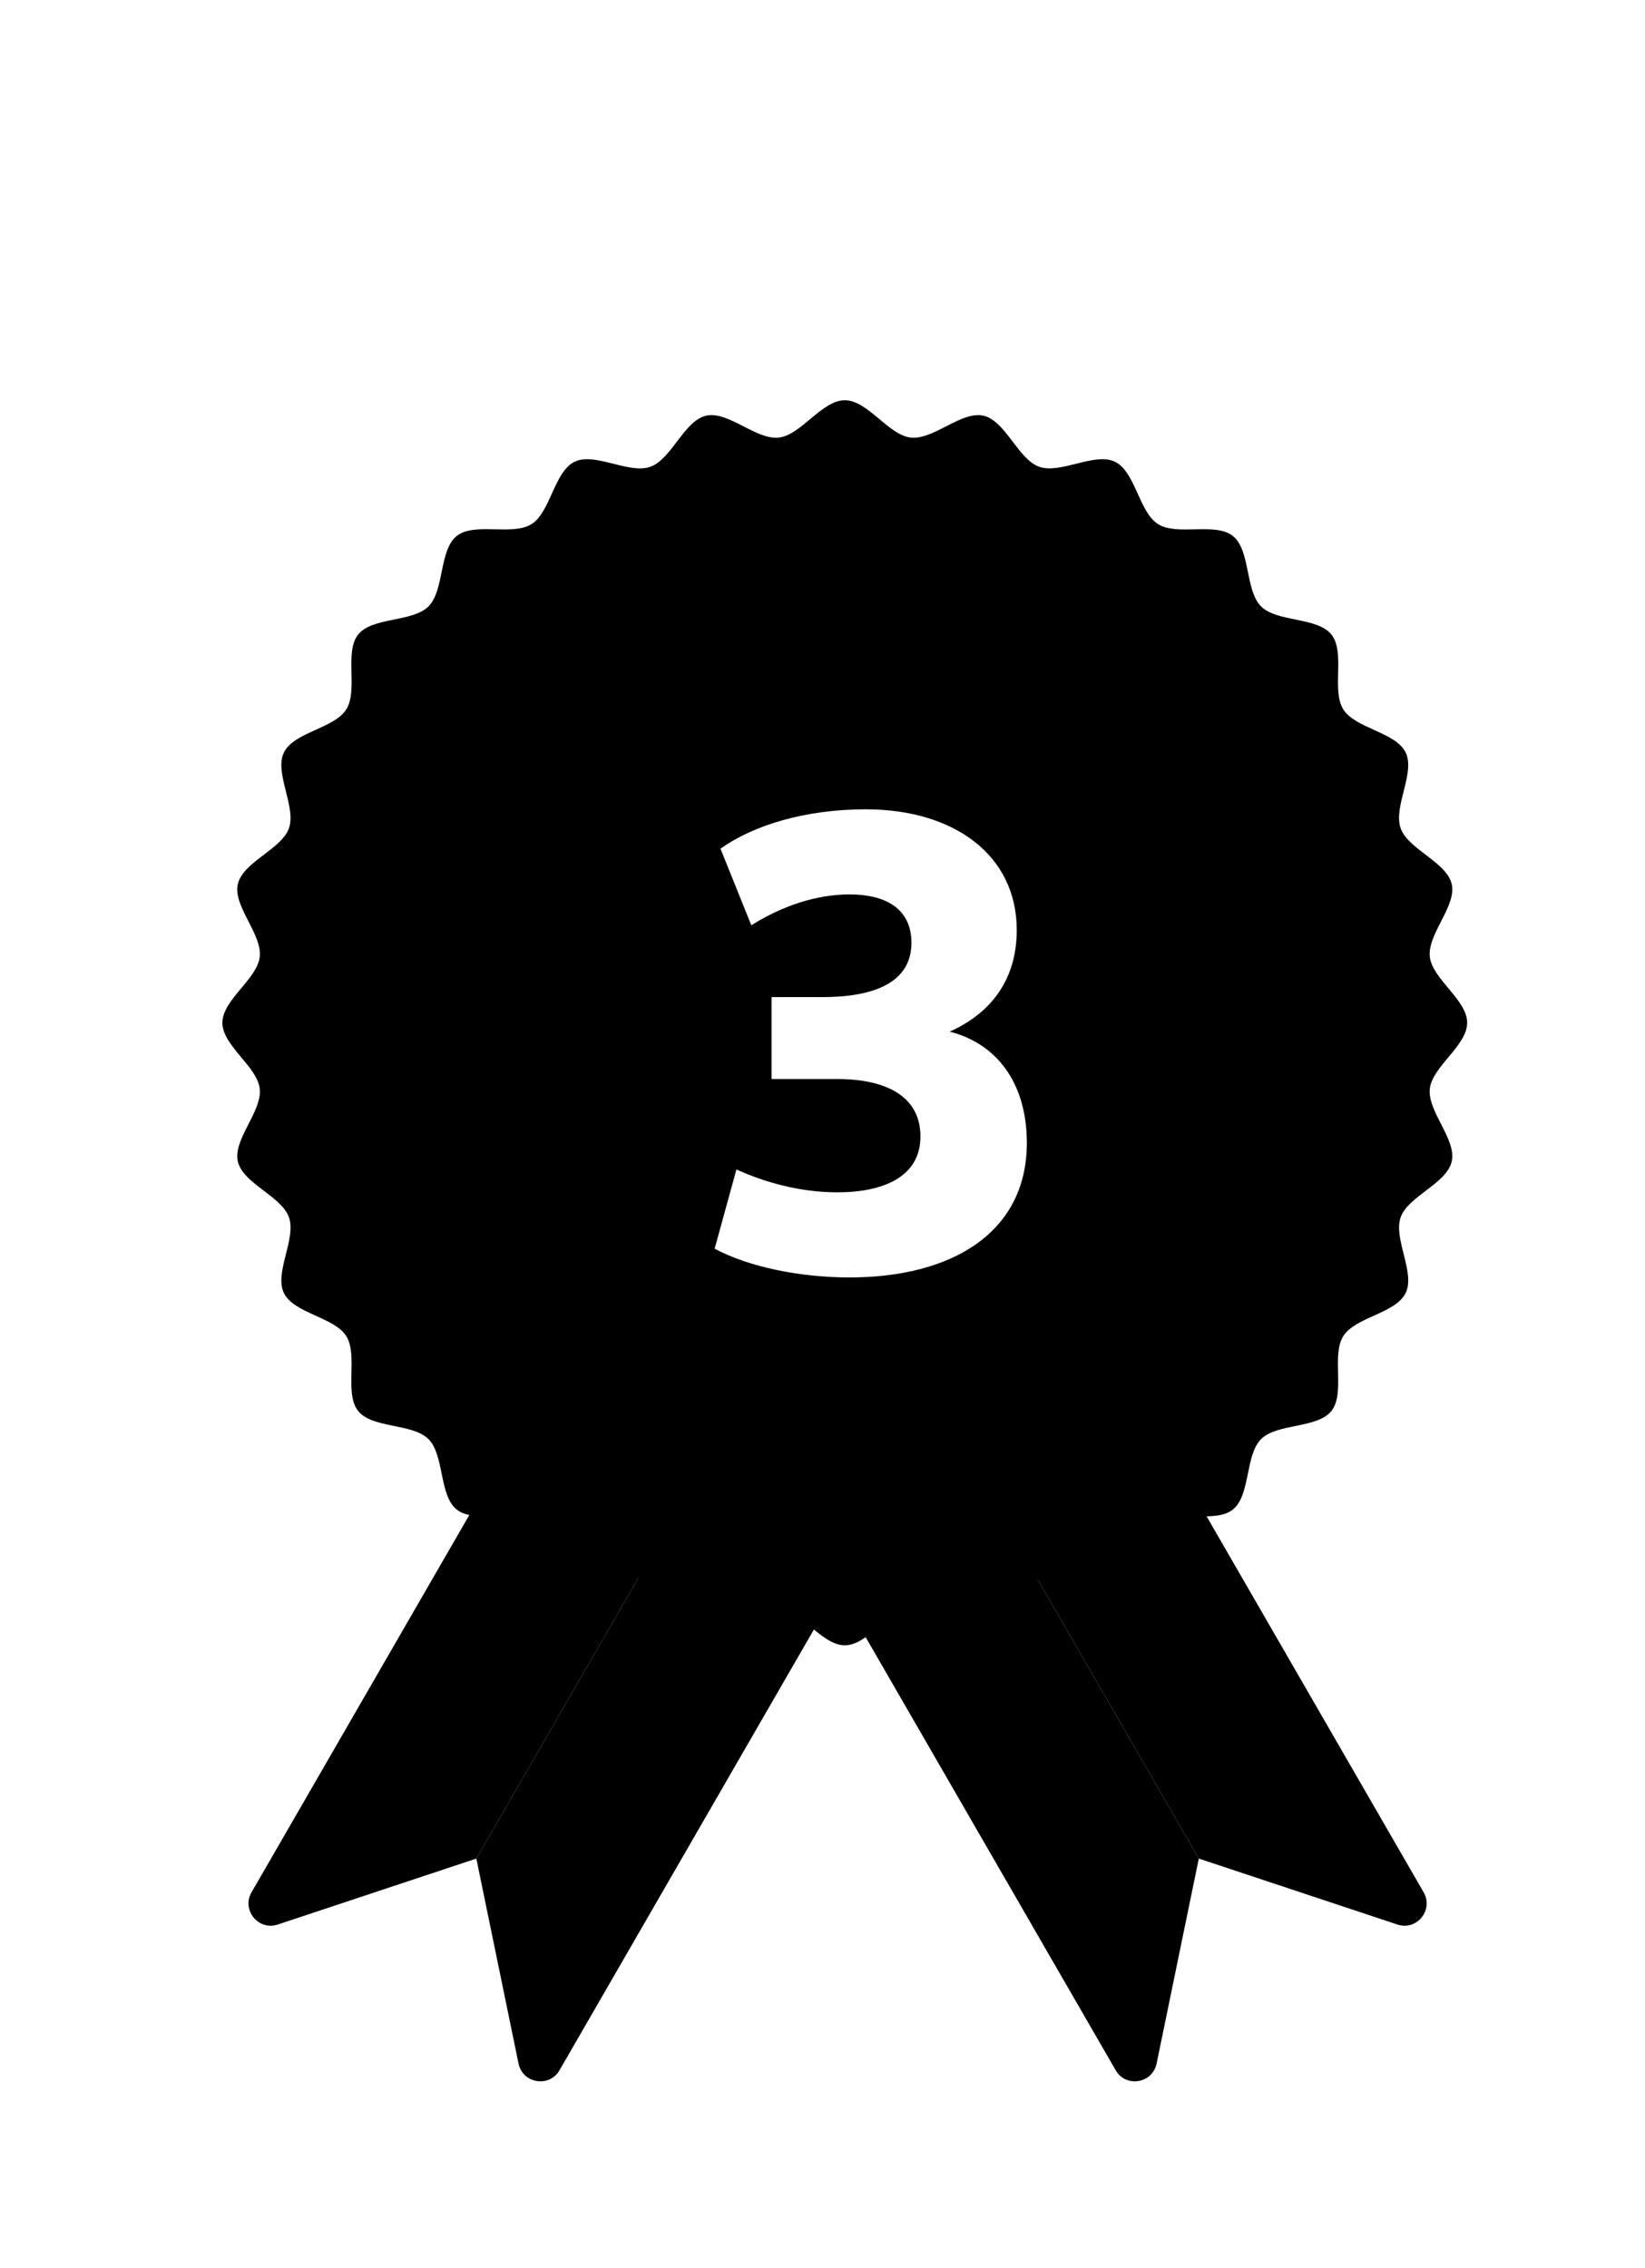 <svg width="37" height="51" viewBox="0 0 37 51" fill="none" xmlns="http://www.w3.org/2000/svg">
<g filter="url(#filter0_d_963_9927)">
<path d="M18.678 32L15.214 30L10.714 37.794L11.663 42.403C11.756 42.854 12.356 42.951 12.586 42.552L18.678 32Z" fill="#A7C7FB" style="fill:#A7C7FB;fill:color(display-p3 0.655 0.78 0.984);fill-opacity:1;"/>
<path d="M11.75 28L15.214 30L10.714 37.794L6.248 39.277C5.812 39.422 5.428 38.951 5.658 38.552L11.75 28Z" fill="#75ABFF" style="fill:#75ABFF;fill:color(display-p3 0.46 0.67 1);fill-opacity:1;"/>
<path d="M19 32L22.464 30L26.964 37.794L26.015 42.403C25.922 42.854 25.322 42.951 25.093 42.552L19 32Z" fill="#75ABFF" style="fill:#75ABFF;fill:color(display-p3 0.46 0.67 1);fill-opacity:1;"/>
<path d="M25.928 28L22.464 30L26.964 37.794L31.43 39.277C31.866 39.422 32.251 38.951 32.021 38.552L25.928 28Z" fill="#A7C7FB" style="fill:#A7C7FB;fill:color(display-p3 0.655 0.78 0.984);fill-opacity:1;"/>
<g clip-path="url(#clip0_963_9927)">
<path d="M33 18.999C33 19.515 32.215 19.982 32.16 20.483C32.104 20.994 32.765 21.623 32.653 22.116C32.54 22.617 31.671 22.898 31.504 23.374C31.335 23.858 31.838 24.618 31.617 25.075C31.395 25.536 30.485 25.615 30.214 26.045C29.942 26.476 30.263 27.331 29.947 27.728C29.629 28.127 28.724 28.002 28.364 28.362C28.004 28.722 28.129 29.627 27.73 29.945C27.333 30.263 26.478 29.942 26.047 30.212C25.617 30.483 25.538 31.393 25.077 31.615C24.62 31.836 23.859 31.331 23.376 31.502C22.898 31.669 22.617 32.538 22.118 32.651C21.625 32.763 20.997 32.102 20.485 32.158C19.984 32.214 19.517 32.998 19.001 32.998C18.485 32.998 18.018 32.214 17.517 32.158C17.007 32.102 16.377 32.763 15.884 32.651C15.383 32.538 15.103 31.669 14.626 31.502C14.143 31.333 13.382 31.836 12.925 31.615C12.464 31.393 12.385 30.483 11.955 30.212C11.524 29.94 10.669 30.261 10.272 29.945C9.873 29.627 9.998 28.722 9.638 28.362C9.278 28.002 8.373 28.127 8.055 27.728C7.738 27.331 8.059 26.476 7.788 26.045C7.517 25.615 6.607 25.536 6.385 25.075C6.165 24.618 6.669 23.858 6.499 23.374C6.332 22.896 5.462 22.615 5.349 22.116C5.237 21.623 5.899 20.995 5.842 20.483C5.787 19.982 5.002 19.515 5.002 18.999C5.002 18.483 5.787 18.017 5.842 17.515C5.899 17.005 5.237 16.375 5.349 15.883C5.462 15.381 6.332 15.101 6.499 14.624C6.667 14.141 6.165 13.38 6.385 12.923C6.607 12.463 7.517 12.383 7.788 11.953C8.06 11.522 7.739 10.668 8.055 10.27C8.373 9.871 9.278 9.996 9.638 9.636C9.998 9.276 9.873 8.371 10.272 8.053C10.669 7.736 11.524 8.057 11.955 7.786C12.385 7.515 12.464 6.605 12.925 6.383C13.382 6.163 14.143 6.667 14.626 6.497C15.104 6.33 15.385 5.461 15.884 5.347C16.377 5.235 17.005 5.897 17.517 5.84C18.018 5.785 18.485 5 19.001 5C19.517 5 19.984 5.785 20.485 5.84C20.996 5.897 21.625 5.235 22.118 5.347C22.619 5.461 22.899 6.33 23.376 6.497C23.859 6.665 24.62 6.163 25.077 6.383C25.538 6.605 25.617 7.515 26.047 7.786C26.478 8.058 27.333 7.737 27.73 8.053C28.129 8.371 28.004 9.276 28.364 9.636C28.724 9.996 29.629 9.871 29.947 10.27C30.265 10.668 29.944 11.522 30.214 11.953C30.485 12.383 31.395 12.463 31.617 12.923C31.838 13.38 31.333 14.141 31.504 14.624C31.671 15.102 32.54 15.383 32.653 15.883C32.765 16.375 32.104 17.003 32.16 17.515C32.215 18.017 33 18.483 33 18.999Z" fill="#FFB100" style="fill:#FFB100;fill:color(display-p3 1 0.694 0);fill-opacity:1;"/>
<path d="M31.79 18.999C31.79 19.471 31.073 19.898 31.023 20.355C30.971 20.822 31.575 21.396 31.472 21.847C31.369 22.304 30.574 22.56 30.422 22.996C30.267 23.437 30.727 24.133 30.525 24.55C30.323 24.97 29.491 25.043 29.244 25.435C28.996 25.829 29.29 26.611 29 26.974C28.709 27.337 27.882 27.224 27.553 27.553C27.224 27.882 27.337 28.708 26.974 29C26.611 29.29 25.831 28.996 25.435 29.244C25.043 29.491 24.97 30.323 24.55 30.525C24.133 30.727 23.437 30.266 22.996 30.422C22.56 30.574 22.304 31.369 21.847 31.472C21.397 31.575 20.822 30.971 20.355 31.023C19.898 31.073 19.471 31.79 18.999 31.79C18.527 31.79 18.101 31.073 17.643 31.023C17.176 30.971 16.602 31.575 16.152 31.472C15.694 31.369 15.438 30.574 15.002 30.422C14.561 30.267 13.865 30.727 13.448 30.525C13.028 30.323 12.955 29.491 12.563 29.244C12.169 28.996 11.387 29.29 11.024 29C10.661 28.709 10.774 27.882 10.445 27.553C10.116 27.224 9.291 27.337 8.999 26.974C8.709 26.611 9.002 25.831 8.754 25.435C8.507 25.043 7.676 24.97 7.473 24.55C7.272 24.133 7.732 23.437 7.577 22.996C7.424 22.56 6.63 22.304 6.526 21.847C6.424 21.397 7.027 20.822 6.975 20.355C6.925 19.898 6.208 19.471 6.208 18.999C6.208 18.527 6.925 18.101 6.975 17.643C7.027 17.176 6.424 16.602 6.526 16.152C6.63 15.694 7.424 15.438 7.577 15.002C7.731 14.561 7.272 13.865 7.473 13.448C7.676 13.028 8.507 12.955 8.754 12.563C9.002 12.169 8.709 11.387 8.999 11.024C9.289 10.661 10.116 10.774 10.445 10.445C10.774 10.116 10.661 9.291 11.024 8.999C11.387 8.709 12.167 9.002 12.563 8.754C12.955 8.507 13.028 7.676 13.448 7.473C13.865 7.272 14.561 7.732 15.002 7.577C15.438 7.424 15.694 6.63 16.152 6.526C16.601 6.424 17.176 7.027 17.643 6.975C18.101 6.925 18.527 6.208 18.999 6.208C19.471 6.208 19.898 6.925 20.355 6.975C20.822 7.027 21.396 6.424 21.847 6.526C22.304 6.63 22.56 7.424 22.996 7.577C23.437 7.731 24.133 7.272 24.55 7.473C24.97 7.676 25.043 8.507 25.435 8.754C25.829 9.002 26.611 8.709 26.974 8.999C27.337 9.289 27.224 10.116 27.553 10.445C27.882 10.774 28.708 10.661 29 11.024C29.29 11.387 28.996 12.167 29.244 12.563C29.491 12.955 30.323 13.028 30.525 13.448C30.727 13.865 30.266 14.561 30.422 15.002C30.574 15.438 31.369 15.694 31.472 16.152C31.575 16.601 30.971 17.176 31.023 17.643C31.073 18.101 31.79 18.527 31.79 18.999Z" fill="#FFCB00" style="fill:#FFCB00;fill:color(display-p3 1 0.796 0);fill-opacity:1;"/>
<path d="M26.324 26.324C30.369 22.279 30.369 15.72 26.324 11.675C22.278 7.629 15.72 7.629 11.674 11.675C7.629 15.72 7.629 22.279 11.674 26.324C15.72 30.369 22.278 30.369 26.324 26.324Z" fill="#FFB100" style="fill:#FFB100;fill:color(display-p3 1 0.694 0);fill-opacity:1;"/>
<path d="M25.647 25.648C29.319 21.976 29.319 16.023 25.647 12.351C21.976 8.679 16.023 8.679 12.351 12.351C8.679 16.023 8.679 21.976 12.351 25.648C16.023 29.319 21.976 29.319 25.647 25.648Z" stroke="#FFE15B" style="stroke:#FFE15B;stroke:color(display-p3 1 0.882 0.357);stroke-opacity:1;" stroke-width="0.759" stroke-linecap="round" stroke-linejoin="round"/>
<path d="M18.999 10.596C14.358 10.596 10.596 14.358 10.596 18.999C10.596 20.731 11.12 22.341 12.018 23.679L25.901 14.204C24.383 12.023 21.858 10.596 18.999 10.596Z" fill="#FFE15B" style="fill:#FFE15B;fill:color(display-p3 1 0.882 0.357);fill-opacity:1;"/>
<path d="M12.019 23.679C13.527 25.925 16.09 27.404 19 27.404C23.641 27.404 27.403 23.642 27.403 19.001C27.403 17.217 26.846 15.565 25.899 14.204L12.017 23.679H12.019Z" fill="#FFCA00" style="fill:#FFCA00;fill:color(display-p3 1 0.792 0);fill-opacity:1;"/>
<g filter="url(#filter1_d_963_9927)">
<path d="M16.899 15.807L16.205 14.084C16.947 13.558 18.107 13.199 19.471 13.199C21.457 13.199 22.869 14.227 22.869 15.914C22.869 16.979 22.342 17.757 21.361 18.199C22.402 18.462 23.096 19.336 23.096 20.7C23.096 22.745 21.373 23.726 19.112 23.726C18.012 23.726 16.863 23.499 16.074 23.08L16.564 21.298C17.198 21.585 17.988 21.812 18.837 21.812C19.866 21.812 20.703 21.465 20.703 20.556C20.703 19.671 19.962 19.264 18.825 19.264H17.354V17.422H18.502C19.627 17.422 20.5 17.111 20.5 16.201C20.5 15.412 19.89 15.113 19.112 15.113C18.371 15.113 17.605 15.364 16.899 15.807Z" fill="white" style="fill:white;fill-opacity:1;"/>
</g>
</g>
</g>
<defs>
<filter id="filter0_d_963_9927" x="-4" y="0" width="45" height="58" filterUnits="userSpaceOnUse" color-interpolation-filters="sRGB">
<feFlood flood-opacity="0" result="BackgroundImageFix"/>
<feColorMatrix in="SourceAlpha" type="matrix" values="0 0 0 0 0 0 0 0 0 0 0 0 0 0 0 0 0 0 127 0" result="hardAlpha"/>
<feOffset dy="4"/>
<feGaussianBlur stdDeviation="2"/>
<feComposite in2="hardAlpha" operator="out"/>
<feColorMatrix type="matrix" values="0 0 0 0 0 0 0 0 0 0 0 0 0 0 0 0 0 0 0.25 0"/>
<feBlend mode="normal" in2="BackgroundImageFix" result="effect1_dropShadow_963_9927"/>
<feBlend mode="normal" in="SourceGraphic" in2="effect1_dropShadow_963_9927" result="shape"/>
</filter>
<filter id="filter1_d_963_9927" x="16.074" y="13.199" width="7.022" height="11.527" filterUnits="userSpaceOnUse" color-interpolation-filters="sRGB">
<feFlood flood-opacity="0" result="BackgroundImageFix"/>
<feColorMatrix in="SourceAlpha" type="matrix" values="0 0 0 0 0 0 0 0 0 0 0 0 0 0 0 0 0 0 127 0" result="hardAlpha"/>
<feOffset dy="1"/>
<feComposite in2="hardAlpha" operator="out"/>
<feColorMatrix type="matrix" values="0 0 0 0 0 0 0 0 0 0 0 0 0 0 0 0 0 0 0.25 0"/>
<feBlend mode="normal" in2="BackgroundImageFix" result="effect1_dropShadow_963_9927"/>
<feBlend mode="normal" in="SourceGraphic" in2="effect1_dropShadow_963_9927" result="shape"/>
</filter>
<clipPath id="clip0_963_9927">
<rect width="28" height="28" fill="white" style="fill:white;fill-opacity:1;" transform="translate(5 5)"/>
</clipPath>
</defs>
</svg>

